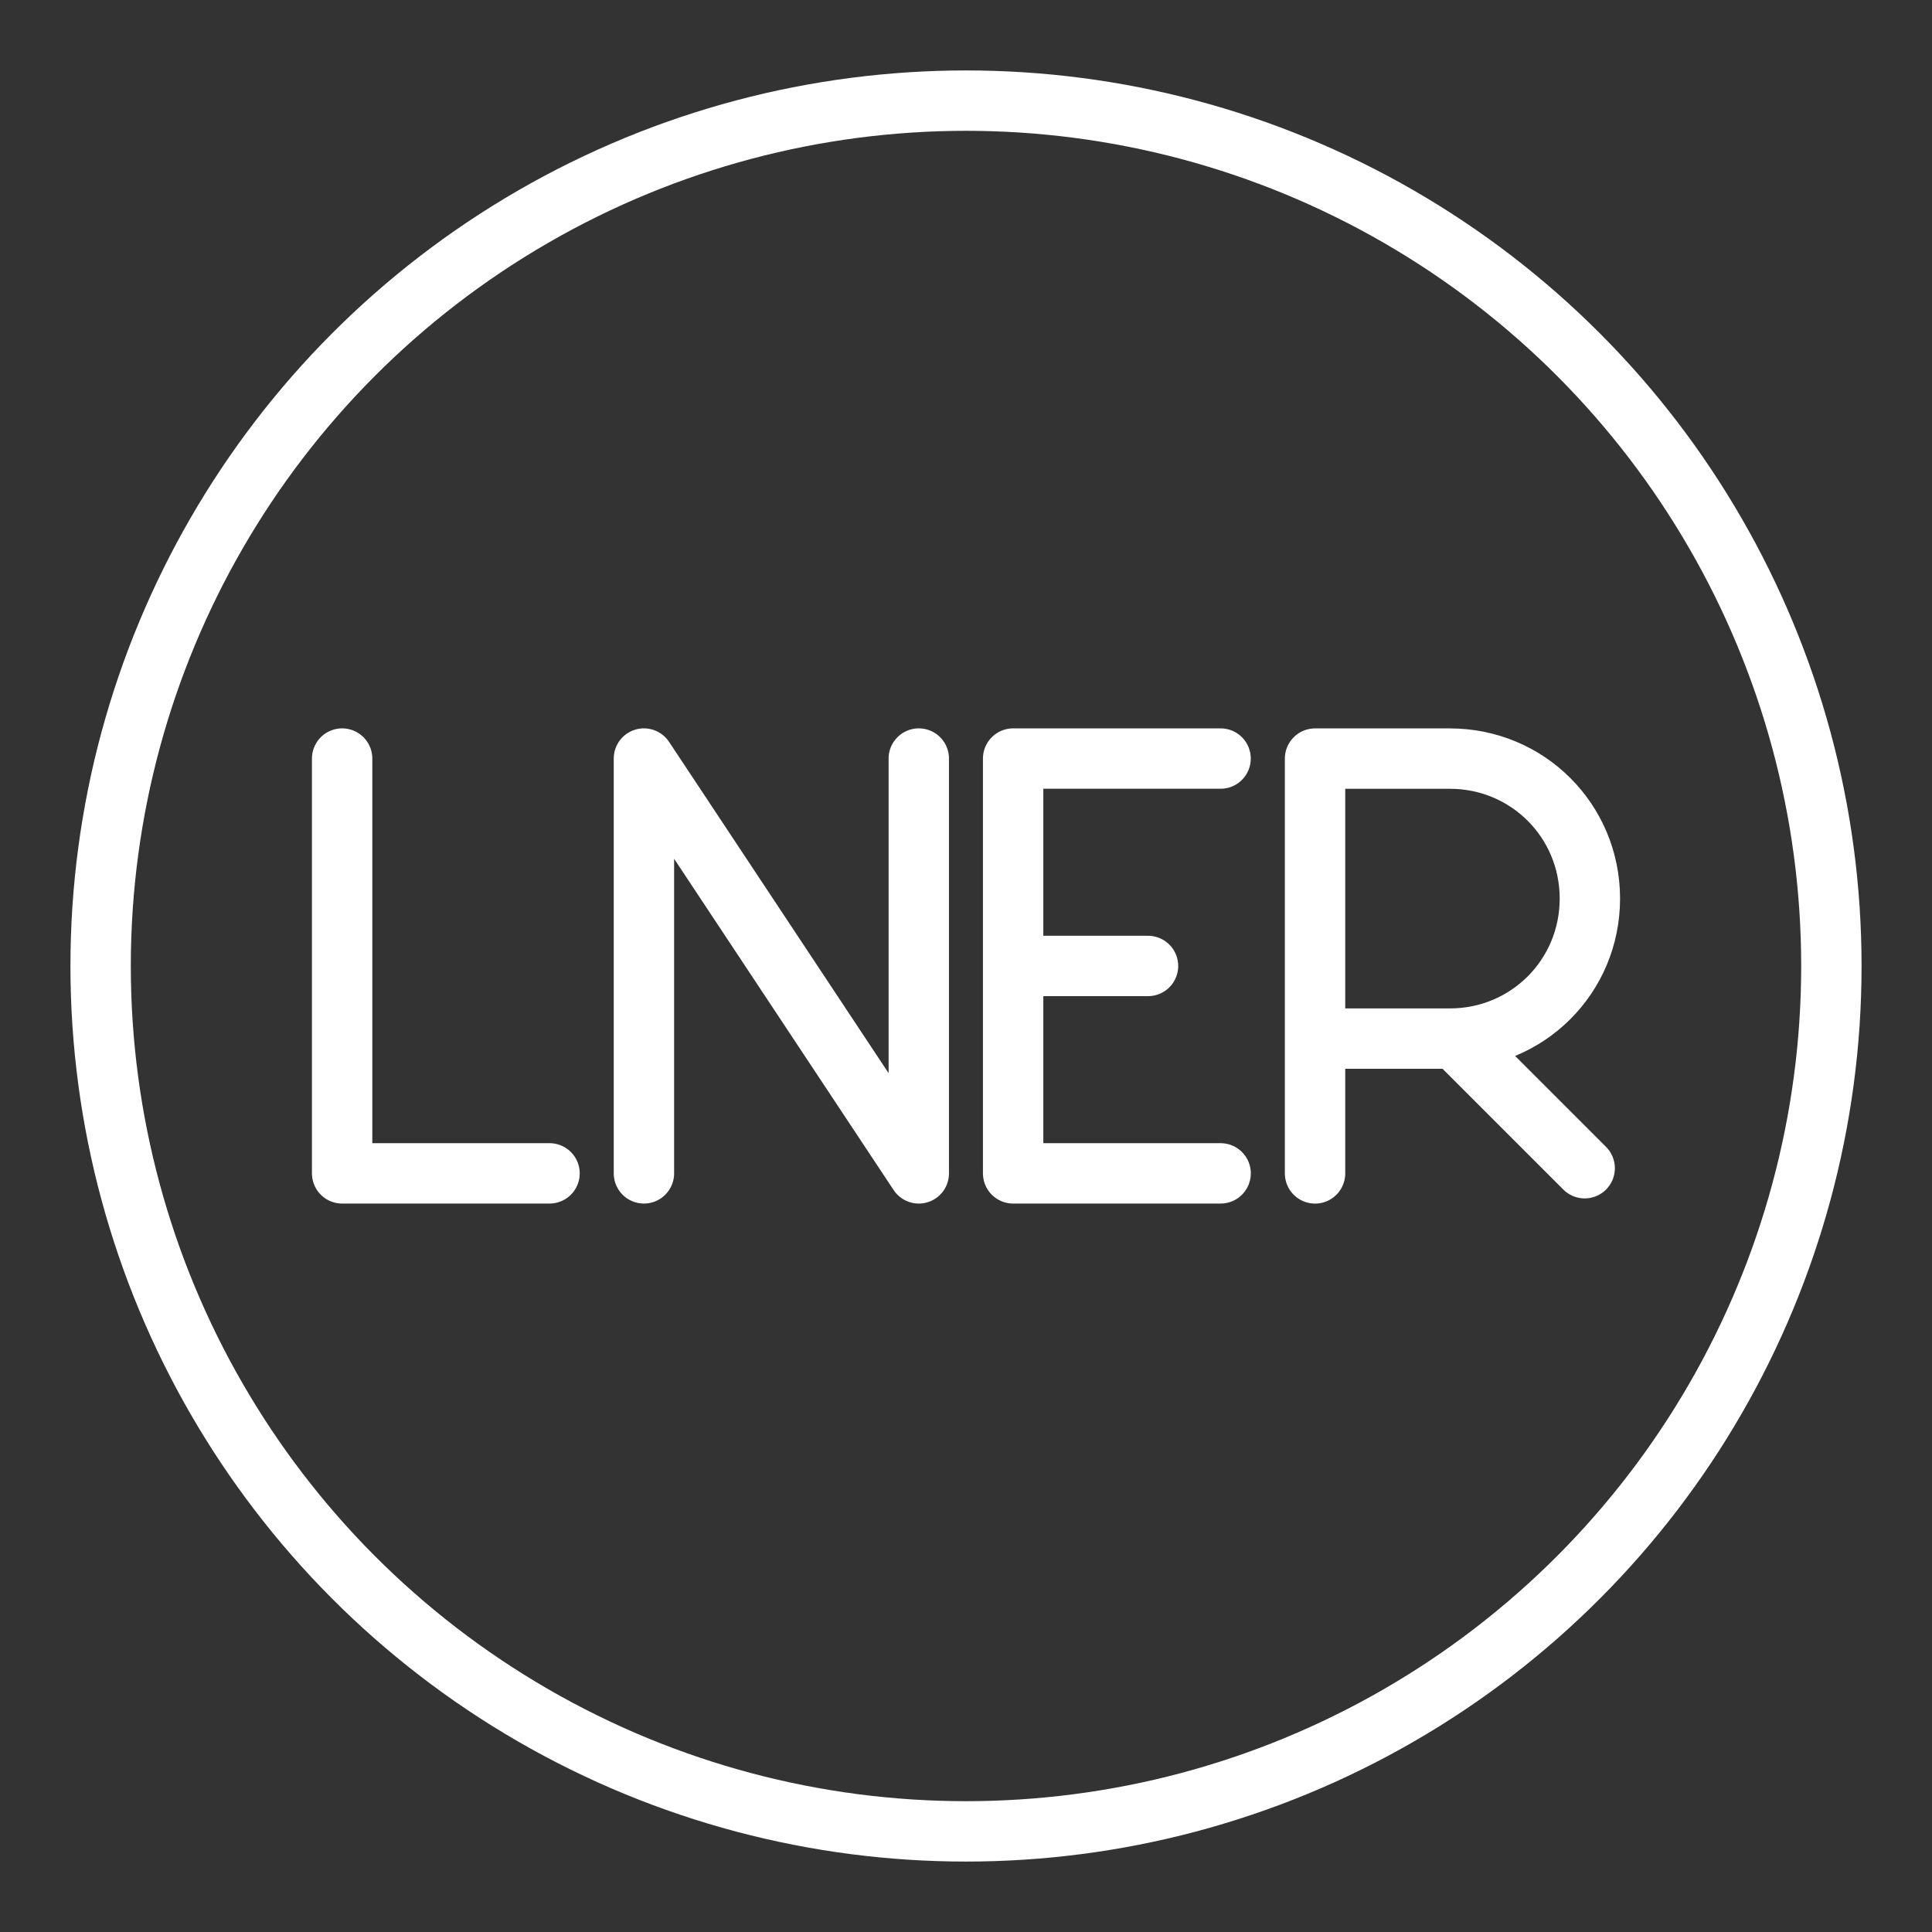 <ns0:svg xmlns:ns0="http://www.w3.org/2000/svg" id="a" viewBox="0 0 48 48" style="stroke-width:1.5px"><ns0:rect x="0" y="0" width="48" height="48" fill="#333333" stroke="none"/><ns0:defs style="stroke-width:1.5px"><ns0:style style="stroke-width:1.5px">.b{fill:none;stroke:#fff;stroke-linecap:round;stroke-linejoin:round;}</ns0:style></ns0:defs><ns0:circle class="b" cx="24" cy="24" r="21.5" style="stroke-width:1.5px" /><ns0:path class="b" d="m32.672,29.153v-10.306h3.349c1.933,0,3.479,1.546,3.479,3.478s-1.546,3.479-3.479,3.479h-3.349m3.476-.003l3.223,3.223m-30.871-10.178v10.306h5.153m2.345,0v-10.306l6.829,10.306v-10.306m2.345,5.153h3.35m1.804,5.153h-5.155v-10.306h5.154" style="stroke-width:1.5px" /></ns0:svg>